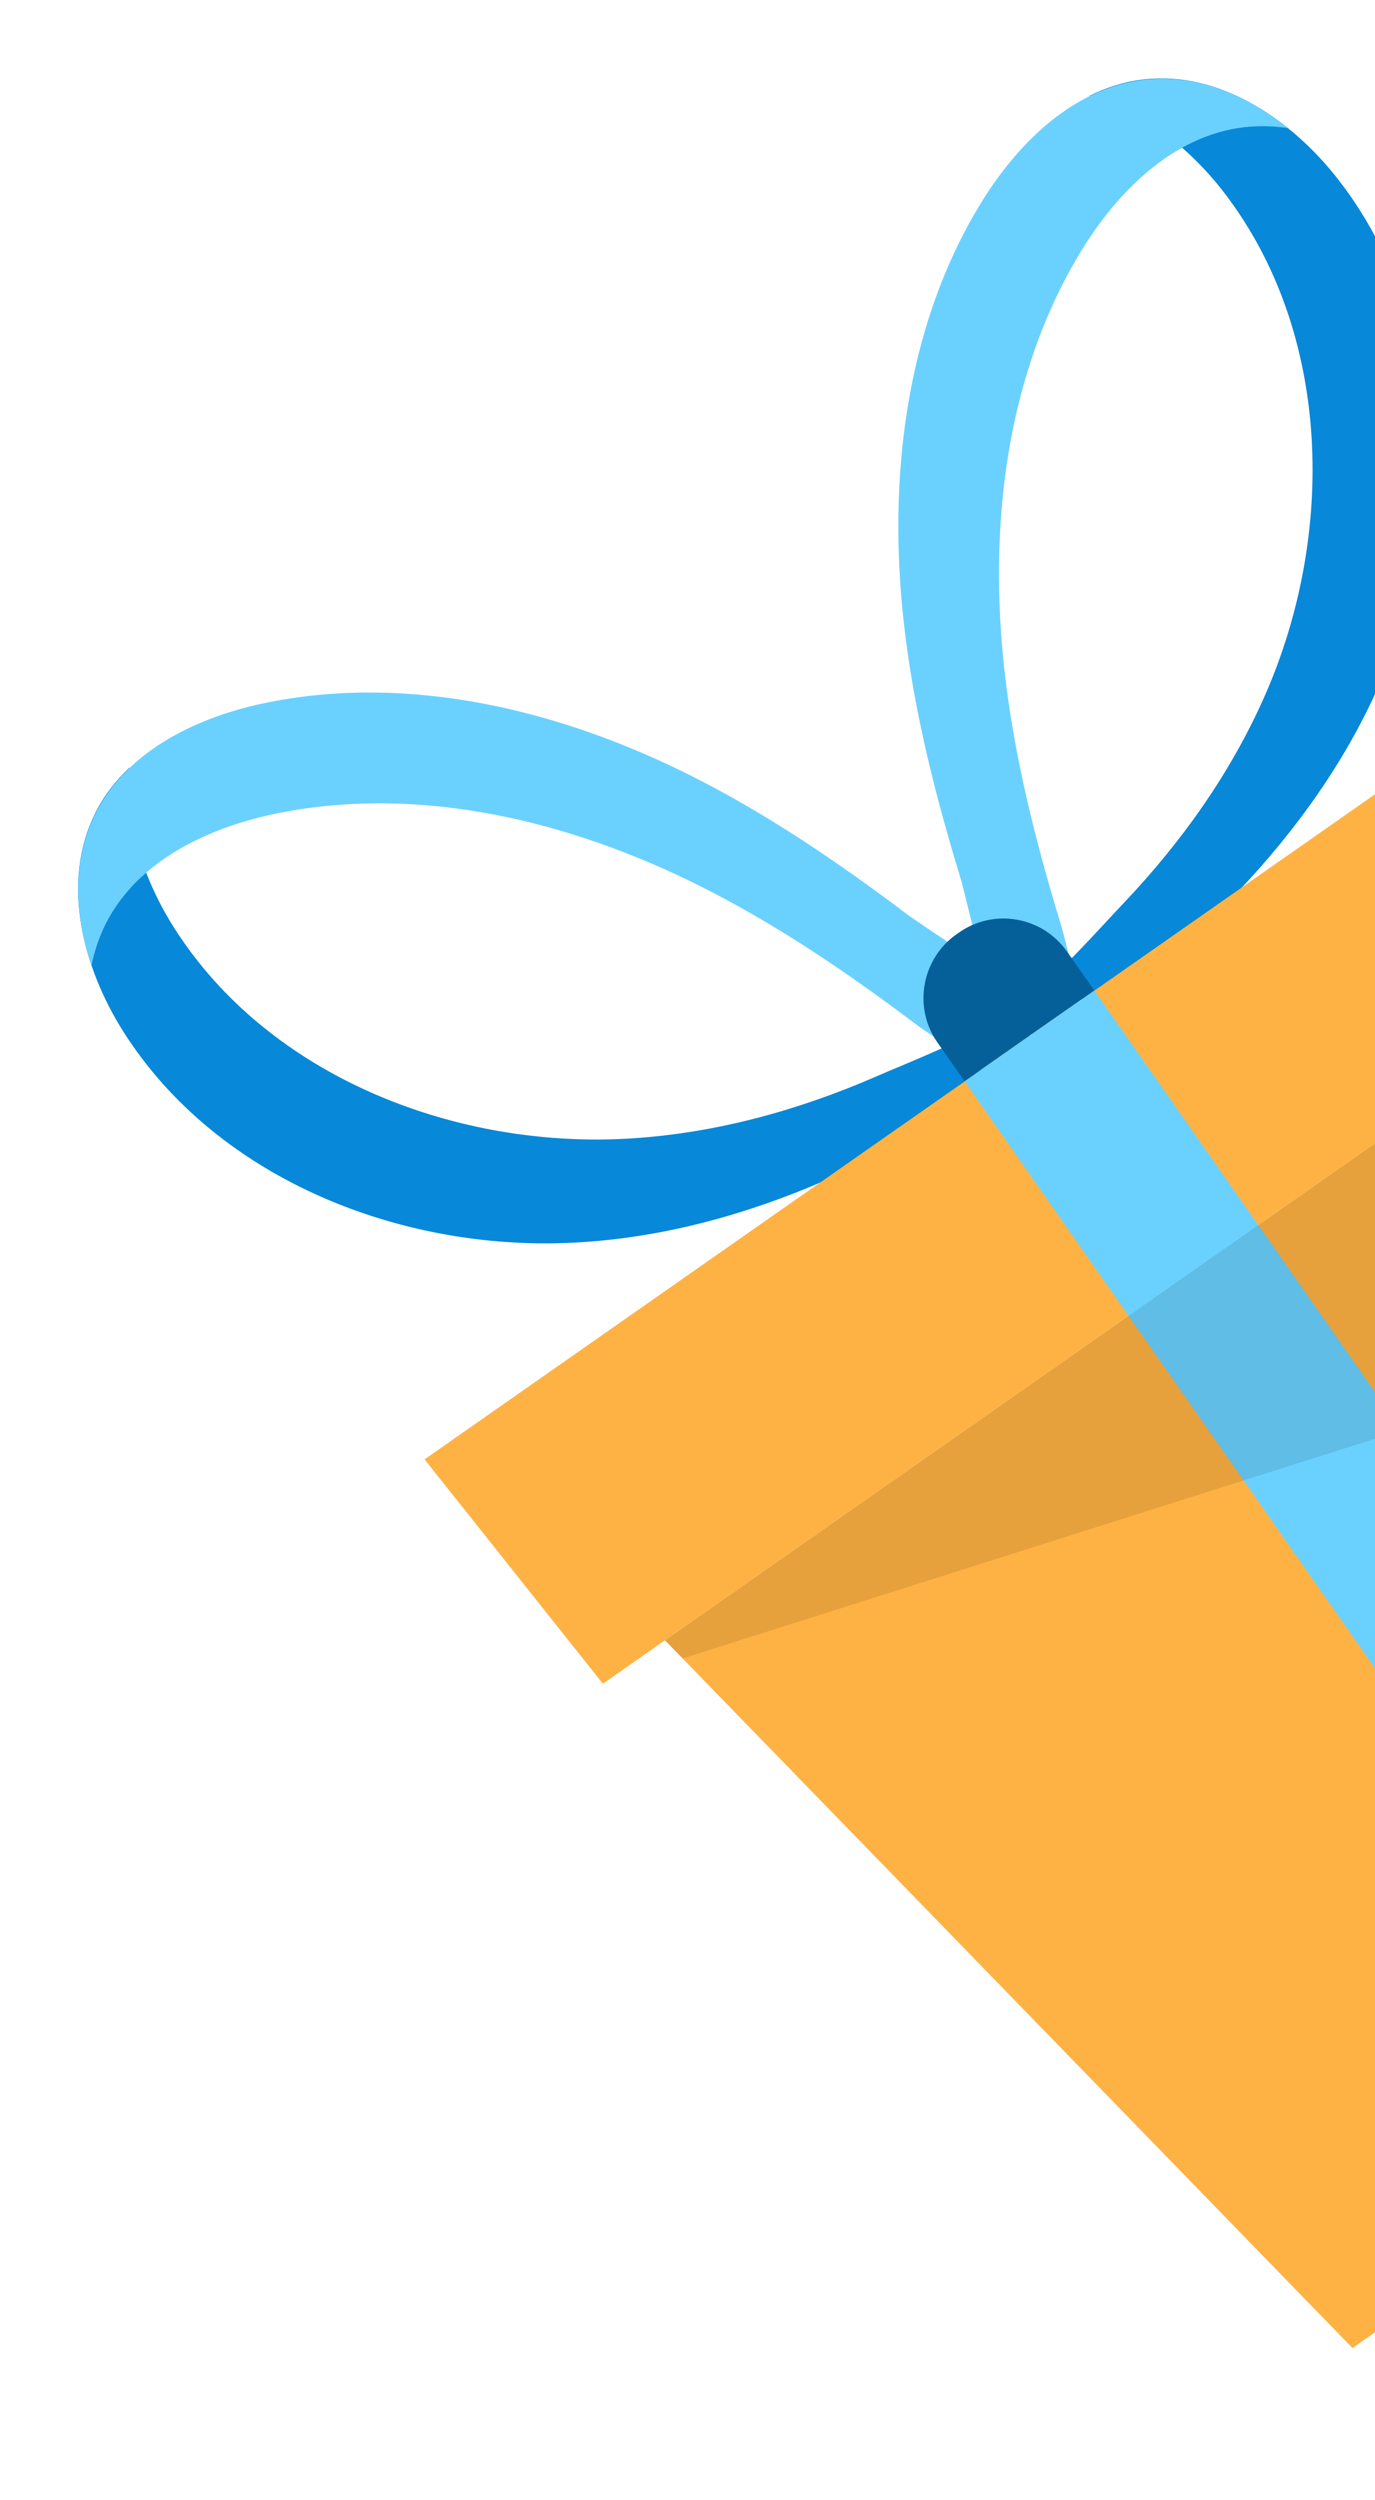 <svg width="175" height="318" viewBox="0 0 175 318" fill="none" xmlns="http://www.w3.org/2000/svg">
<path d="M219.137 114.573L84.631 208.65L172.137 298.684L273.693 227.653L219.137 114.573Z" fill="#FFB244"/>
<path d="M170.485 23.049C164.515 15.27 155.261 8.971 145.539 10.105C143.09 10.378 140.781 11.129 138.612 12.214C145.386 14.005 151.476 18.868 155.838 24.555C169.497 42.369 170.026 67.974 160.967 88.521C156.625 98.375 150.317 107.204 142.927 114.966C139.802 118.256 134.14 124.713 128.507 129.084C130.012 130.961 131.861 132.164 134.237 131.991C141.712 131.42 152.688 118.557 157.551 113.428C164.941 105.666 171.281 96.815 175.591 86.983C184.672 66.468 184.176 40.84 170.485 23.049Z" fill="#0888D9"/>
<path d="M134.973 117.458C131.792 107.007 129.099 96.36 127.862 85.462C125.784 67.183 127.96 47.848 137.497 32.104C142.203 24.348 149.335 17.247 158.338 16.183C160.21 15.977 162.067 16.023 163.885 16.288C158.594 12.019 152.171 9.357 145.531 10.161C136.529 11.224 129.364 18.348 124.691 26.081C115.154 41.826 112.977 61.161 115.055 79.44C116.292 90.338 118.986 100.985 122.166 111.435C123.84 116.986 126.068 132.665 134.261 132.023C135.666 131.904 137.172 131.38 138.79 130.536C136.874 125.874 135.855 120.298 134.973 117.458Z" fill="#6AD1FF"/>
<path d="M15.736 131.285C10.476 123.009 7.734 112.156 12.134 103.413C13.23 101.206 14.727 99.295 16.491 97.629C15.85 104.607 18.328 111.996 22.175 118.044C34.222 136.984 58.092 146.263 80.5 144.802C91.246 144.104 101.703 141.207 111.529 136.927C115.691 135.121 123.698 132.017 129.737 128.225C130.983 130.282 131.479 132.432 130.501 134.604C127.401 141.43 111.554 147.328 105.068 150.136C95.242 154.416 84.753 157.335 74.039 158.011C51.686 159.482 27.783 150.226 15.736 131.285Z" fill="#0888D9"/>
<path d="M116.597 130.309C107.871 123.737 98.794 117.555 88.982 112.655C72.524 104.433 53.616 99.846 35.555 103.403C26.655 105.163 17.539 109.427 13.452 117.519C12.616 119.207 12.023 120.967 11.648 122.765C9.452 116.331 9.155 109.385 12.187 103.423C16.274 95.332 25.423 91.045 34.291 89.308C52.351 85.75 71.26 90.338 87.717 98.56C97.53 103.46 106.607 109.642 115.333 116.214C119.973 119.69 133.936 127.161 130.523 134.637C129.929 135.916 128.92 137.15 127.572 138.381C123.883 134.96 118.994 132.089 116.597 130.309Z" fill="#6AD1FF"/>
<path d="M227.035 109.049L76.731 214.175L54.035 185.638L208.014 77.942L227.035 109.049Z" fill="#FFB244"/>
<path d="M139.28 126.016L122.773 137.561L214.663 268.94L231.17 257.395L139.28 126.016Z" fill="#6AD1FF"/>
<path d="M121.767 118.822L122.057 118.619C126.539 115.485 132.698 116.602 135.809 121.052L139.26 125.984L122.753 137.53L119.302 132.597C116.191 128.148 117.286 121.957 121.767 118.822Z" fill="#056099"/>
<path opacity="0.1" d="M241.89 161.795L219.137 114.573L84.631 208.65L86.876 210.968L241.89 161.795Z" fill="black"/>
</svg>
